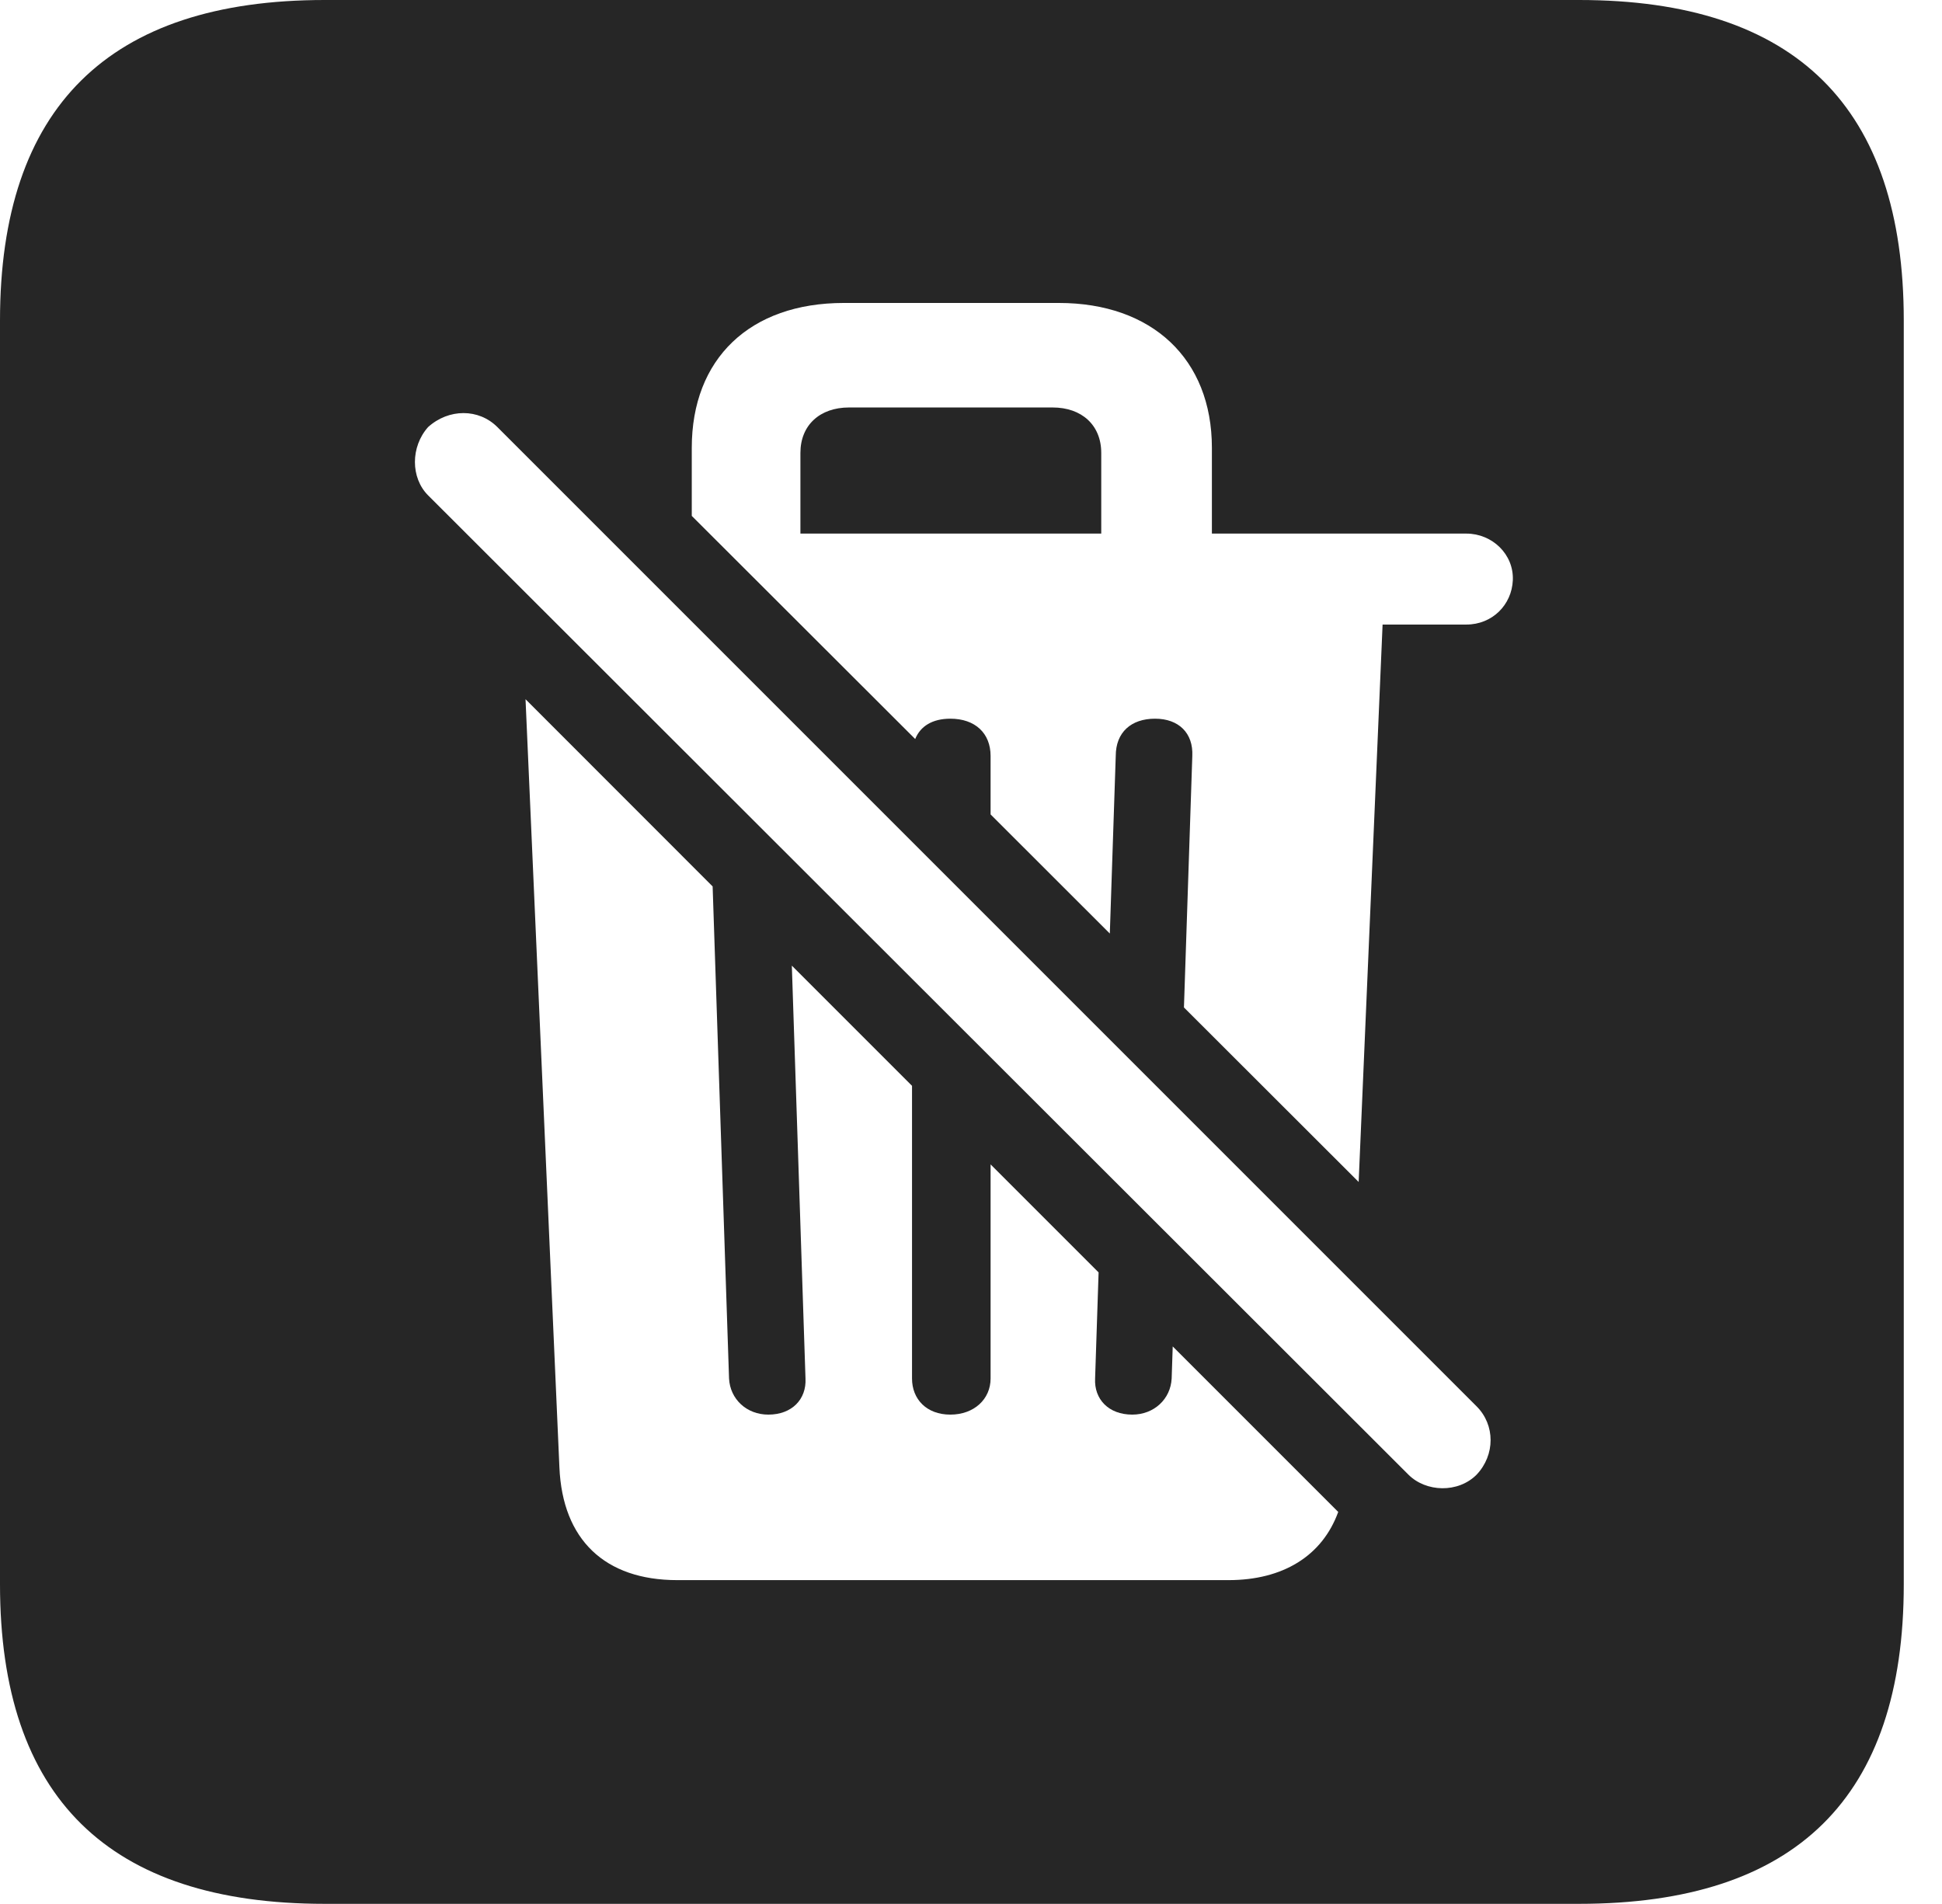 <?xml version="1.0" encoding="UTF-8"?>
<!--Generator: Apple Native CoreSVG 326-->
<!DOCTYPE svg
PUBLIC "-//W3C//DTD SVG 1.1//EN"
       "http://www.w3.org/Graphics/SVG/1.1/DTD/svg11.dtd">
<svg version="1.1" xmlns="http://www.w3.org/2000/svg" xmlns:xlink="http://www.w3.org/1999/xlink" viewBox="0 0 18.34 17.979">
 <g>
  <rect height="17.979" opacity="0" width="18.34" x="0" y="0"/>
  <path d="M17.979 3.027L17.979 14.961C17.979 16.973 16.963 17.979 14.912 17.979L3.066 17.979C1.025 17.979 0 16.973 0 14.961L0 3.027C0 1.016 1.025 0 3.066 0L14.912 0C16.963 0 17.979 1.016 17.979 3.027ZM5.283 13.857C5.312 14.541 5.713 14.922 6.396 14.922L11.602 14.922C12.113 14.922 12.486 14.696 12.638 14.278L11.075 12.715L11.065 13.018C11.055 13.213 10.898 13.359 10.693 13.359C10.469 13.359 10.332 13.213 10.342 13.018L10.375 12.016L9.355 10.996L9.355 13.018C9.355 13.213 9.199 13.359 8.975 13.359C8.75 13.359 8.613 13.213 8.613 13.018L8.613 10.254L7.478 9.119L7.607 13.018C7.617 13.213 7.48 13.359 7.256 13.359C7.051 13.359 6.895 13.213 6.885 13.018L6.73 8.371L4.963 6.603ZM4.043 4.033C3.877 4.219 3.877 4.512 4.043 4.678L13.301 13.926C13.467 14.092 13.77 14.102 13.945 13.926C14.121 13.74 14.121 13.457 13.945 13.281L4.697 4.033C4.521 3.857 4.238 3.857 4.043 4.033ZM7.969 2.861C7.08 2.861 6.533 3.389 6.533 4.229L6.533 4.872L8.643 6.979C8.692 6.858 8.805 6.787 8.975 6.787C9.209 6.787 9.355 6.924 9.355 7.139L9.355 7.691L10.481 8.816L10.537 7.139C10.537 6.914 10.684 6.787 10.908 6.787C11.133 6.787 11.27 6.924 11.26 7.139L11.181 9.514L12.831 11.162L13.057 5.898L13.848 5.898C14.092 5.898 14.277 5.713 14.287 5.479C14.297 5.234 14.092 5.039 13.848 5.039L11.445 5.039L11.445 4.229C11.445 3.389 10.879 2.861 10 2.861ZM10.4 4.277L10.4 5.039L7.559 5.039L7.559 4.277C7.559 4.014 7.744 3.848 8.018 3.848L9.941 3.848C10.215 3.848 10.4 4.014 10.4 4.277Z" fill="black" fill-opacity="0.85"/>
 </g>
</svg>
